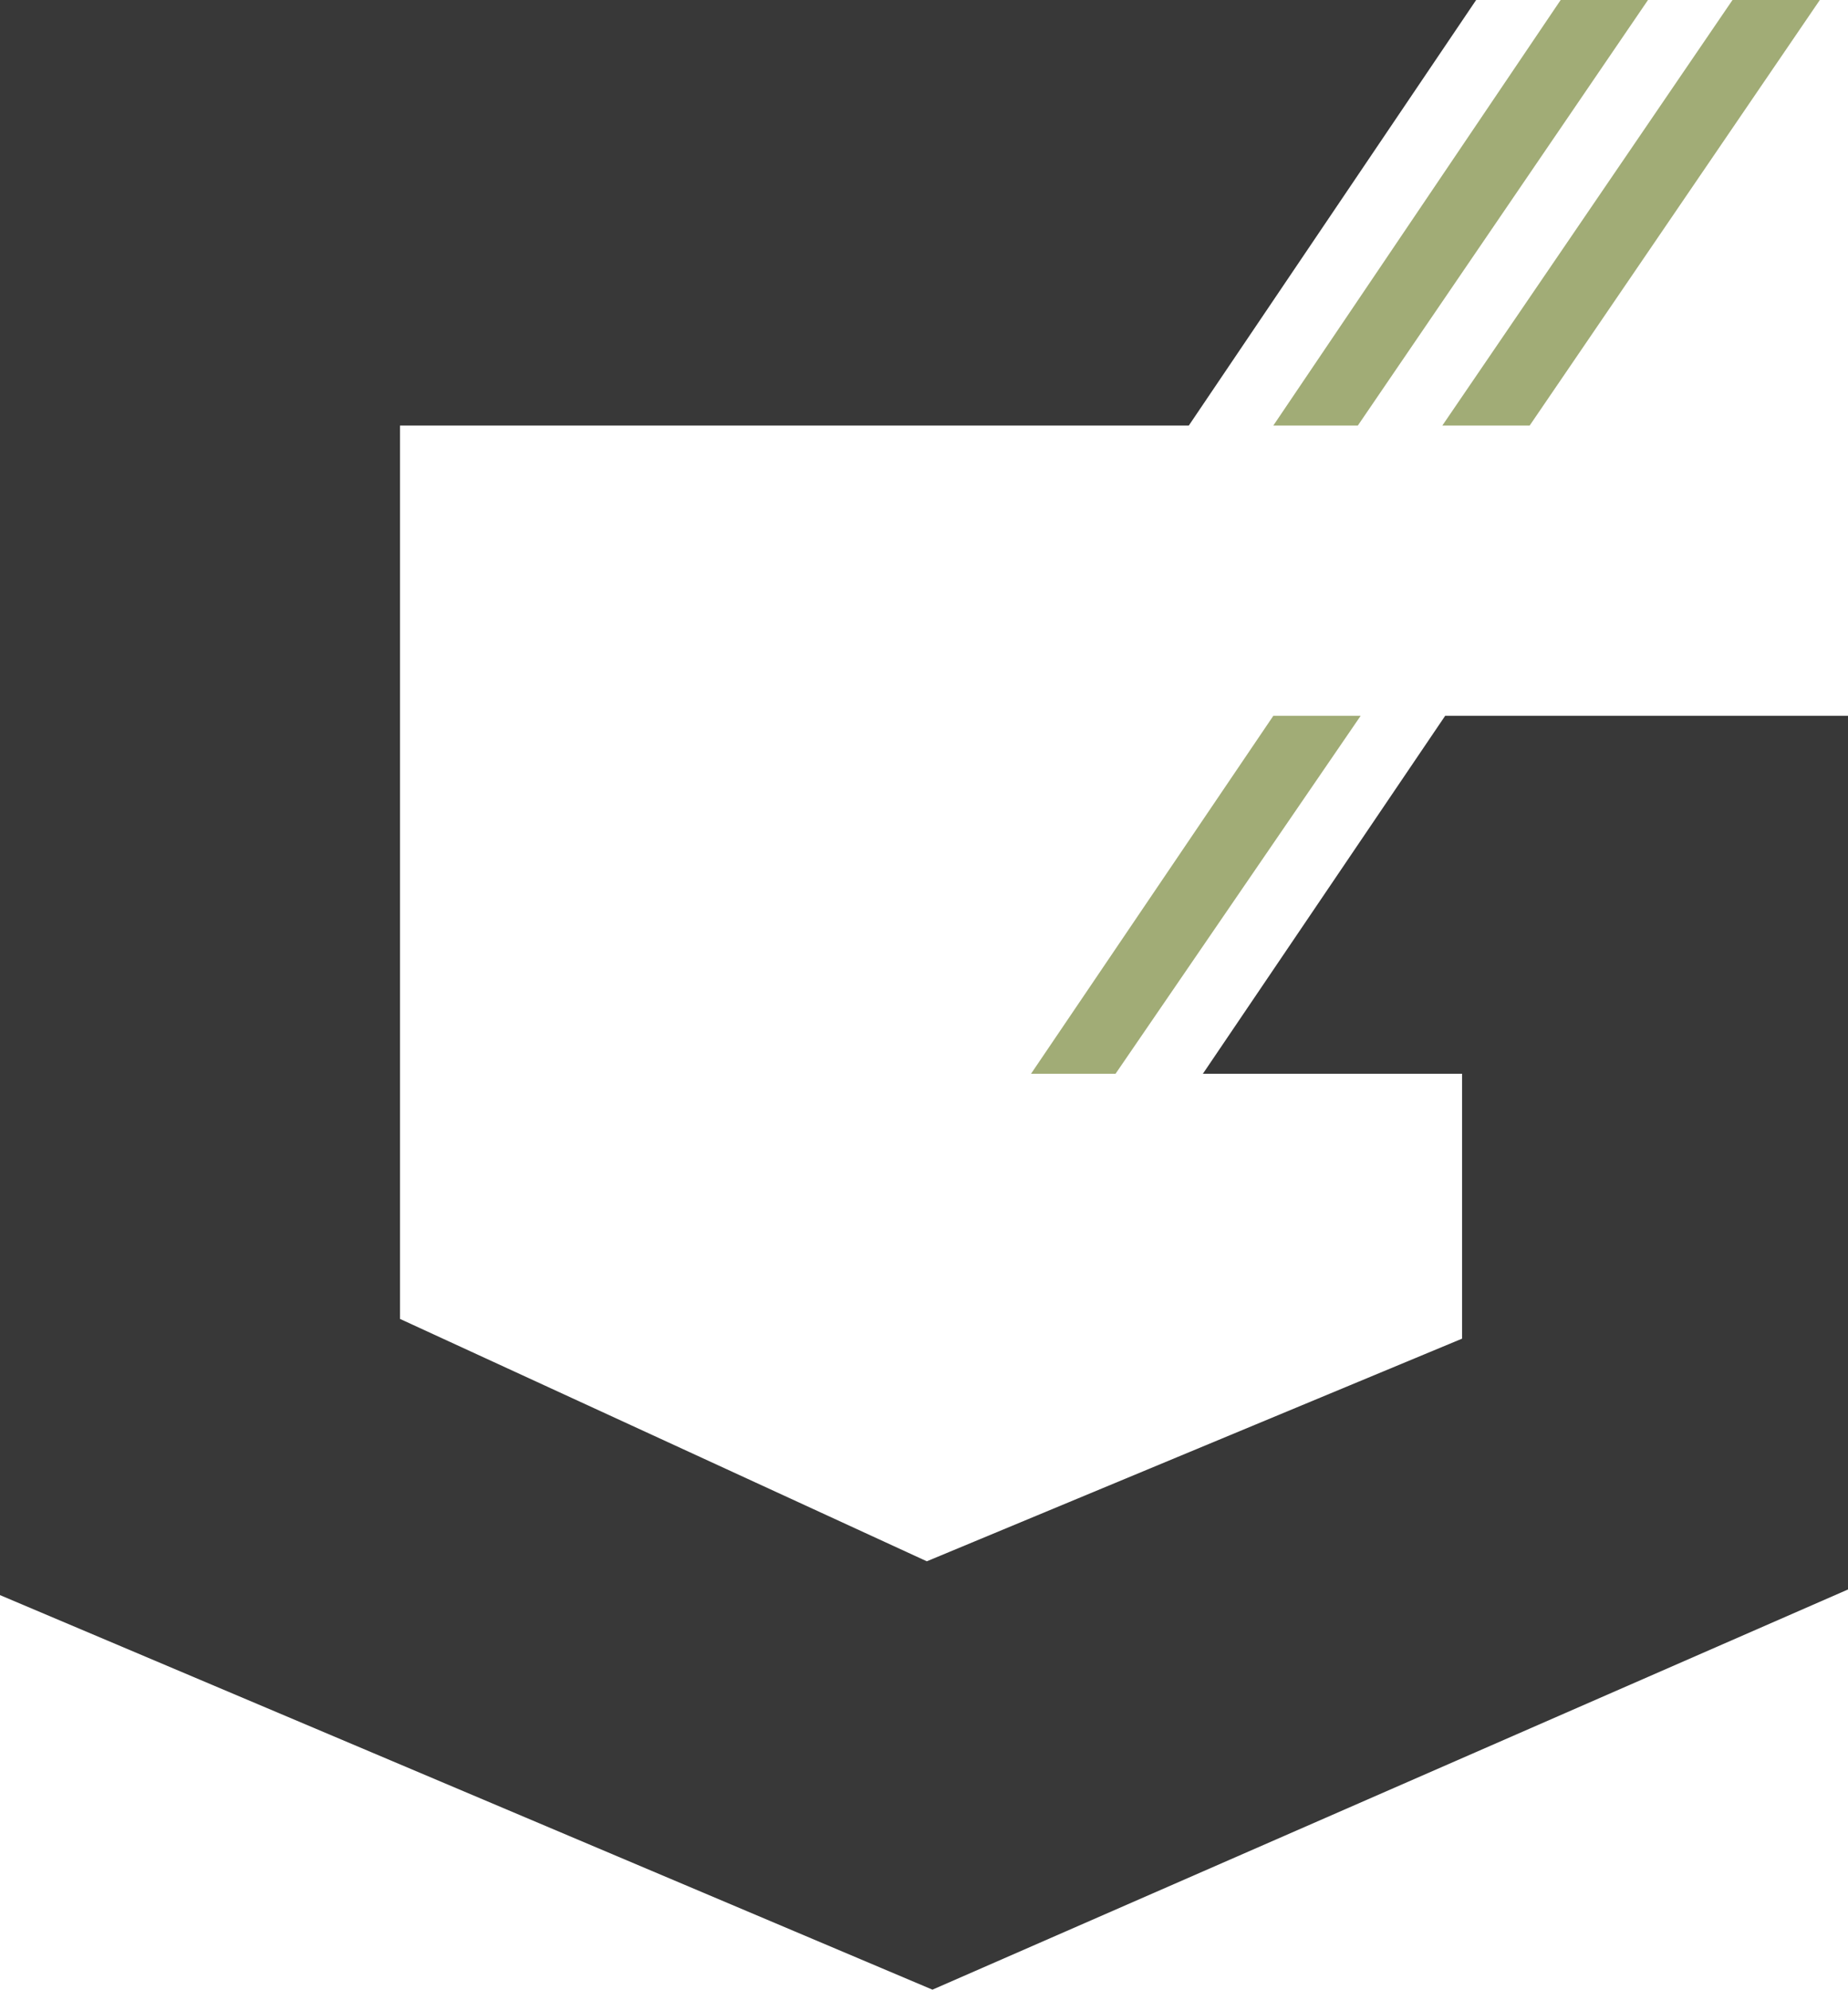 <?xml version="1.0" encoding="utf-8"?>
<!-- Generator: Adobe Illustrator 25.2.1, SVG Export Plug-In . SVG Version: 6.00 Build 0)  -->
<svg version="1.1" id="Режим_изоляции"
	 xmlns="http://www.w3.org/2000/svg" xmlns:xlink="http://www.w3.org/1999/xlink" x="0px" y="0px" viewBox="0 0 65.6 70.6"
	 style="enable-background:new 0 0 65.6 70.6;" xml:space="preserve">
<style type="text/css">
	.st0{fill:#A1AC76;}
	.st1{fill:#383838;}
</style>
<g>
	<polygon class="st0" points="45.2,25.4 36.6,38.1 39.6,38.1 48.3,25.4 	"/>
	<polygon class="st0" points="64.6,0 61.5,0 51.2,15.1 54.3,15.1 	"/>
	<polygon class="st0" points="45.2,15.1 48.2,15.1 58.5,0 55.4,0 	"/>
</g>
<polygon class="st1" points="51.3,25.4 42.7,38.1 51.9,38.1 51.9,47.5 32.9,55.4 14.2,46.8 14.2,15.1 42.2,15.1 52.4,0 0,0 0,56.6 
	33.1,70.6 65.6,56.4 65.6,25.4 "/>
</svg>
